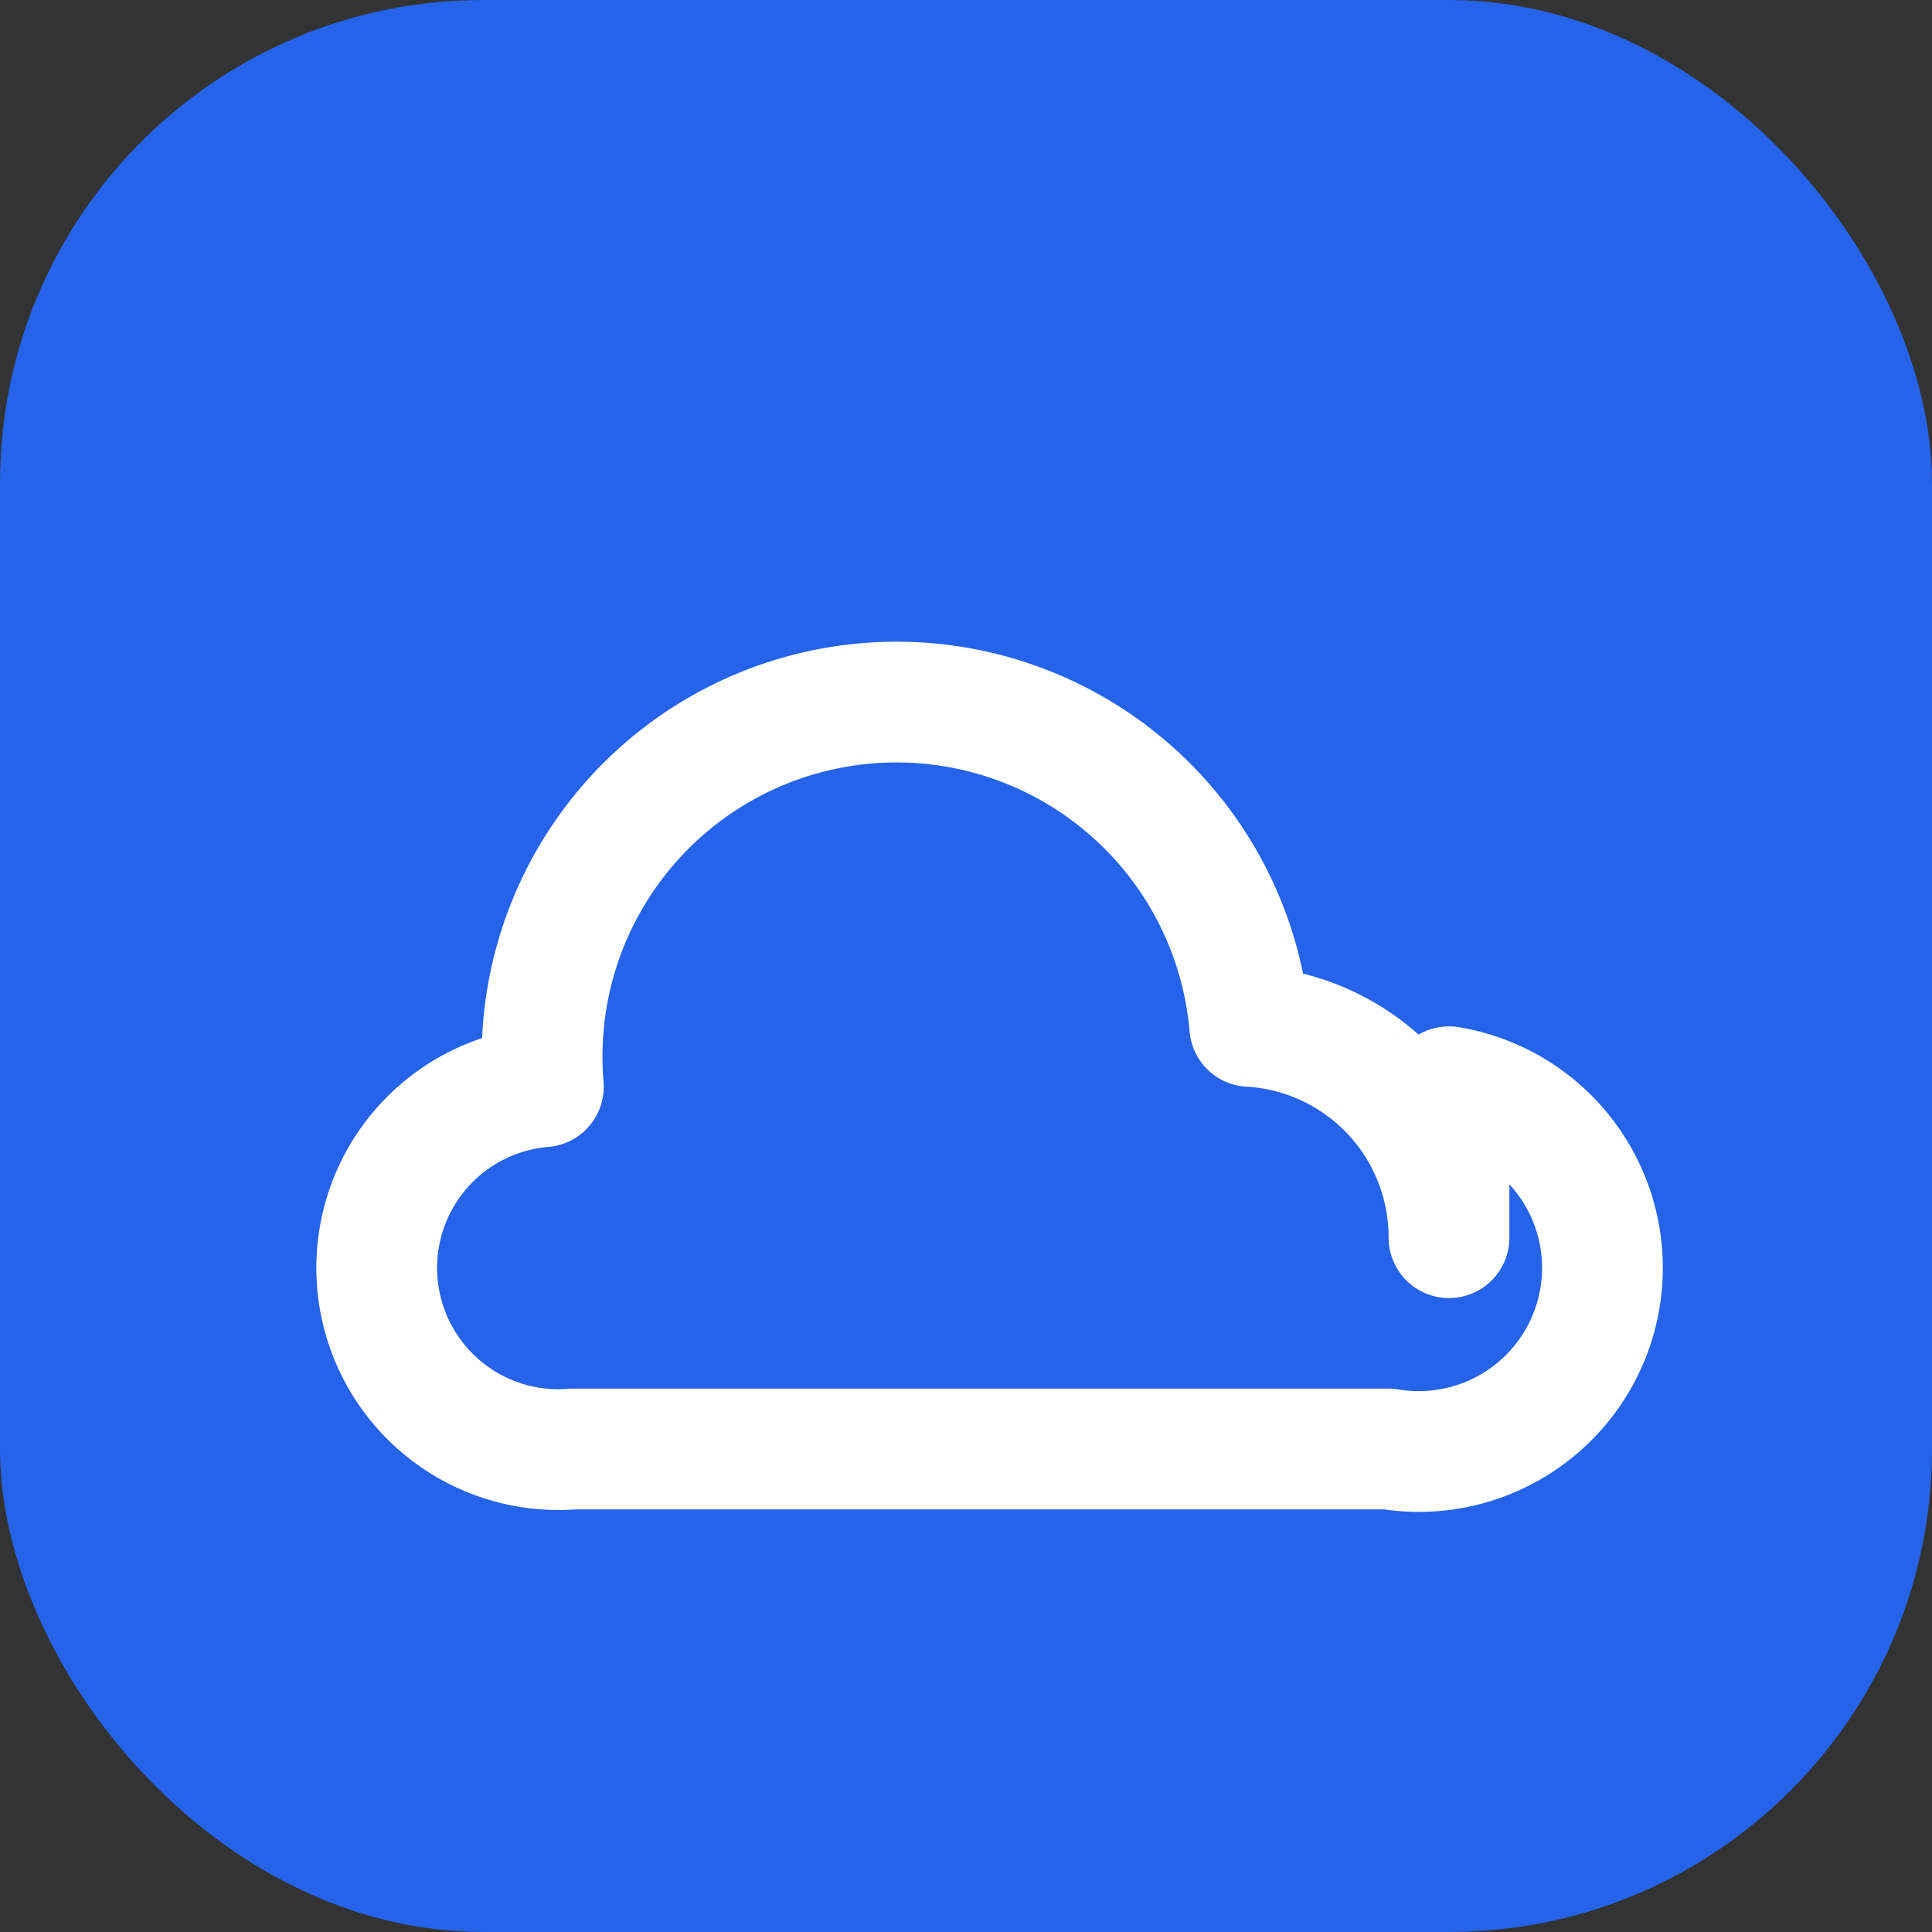 <svg width="64" height="64" viewBox="0 0 64 64" fill="none" xmlns="http://www.w3.org/2000/svg">
  <rect x="0" y="0" width="64" height="64" fill="#333333" stroke="none"/>
  <rect width="64" height="64" rx="16" fill="#2563eb"/>
  <path d="M48 41a7 7 0 0 0-6.6-7A10 10 0 0 0 18 36a6 6 0 0 0 1 12h27a6 6 0 0 0 2-12Z" stroke="#fff" stroke-width="4" stroke-linecap="round" stroke-linejoin="round"/>
</svg> 